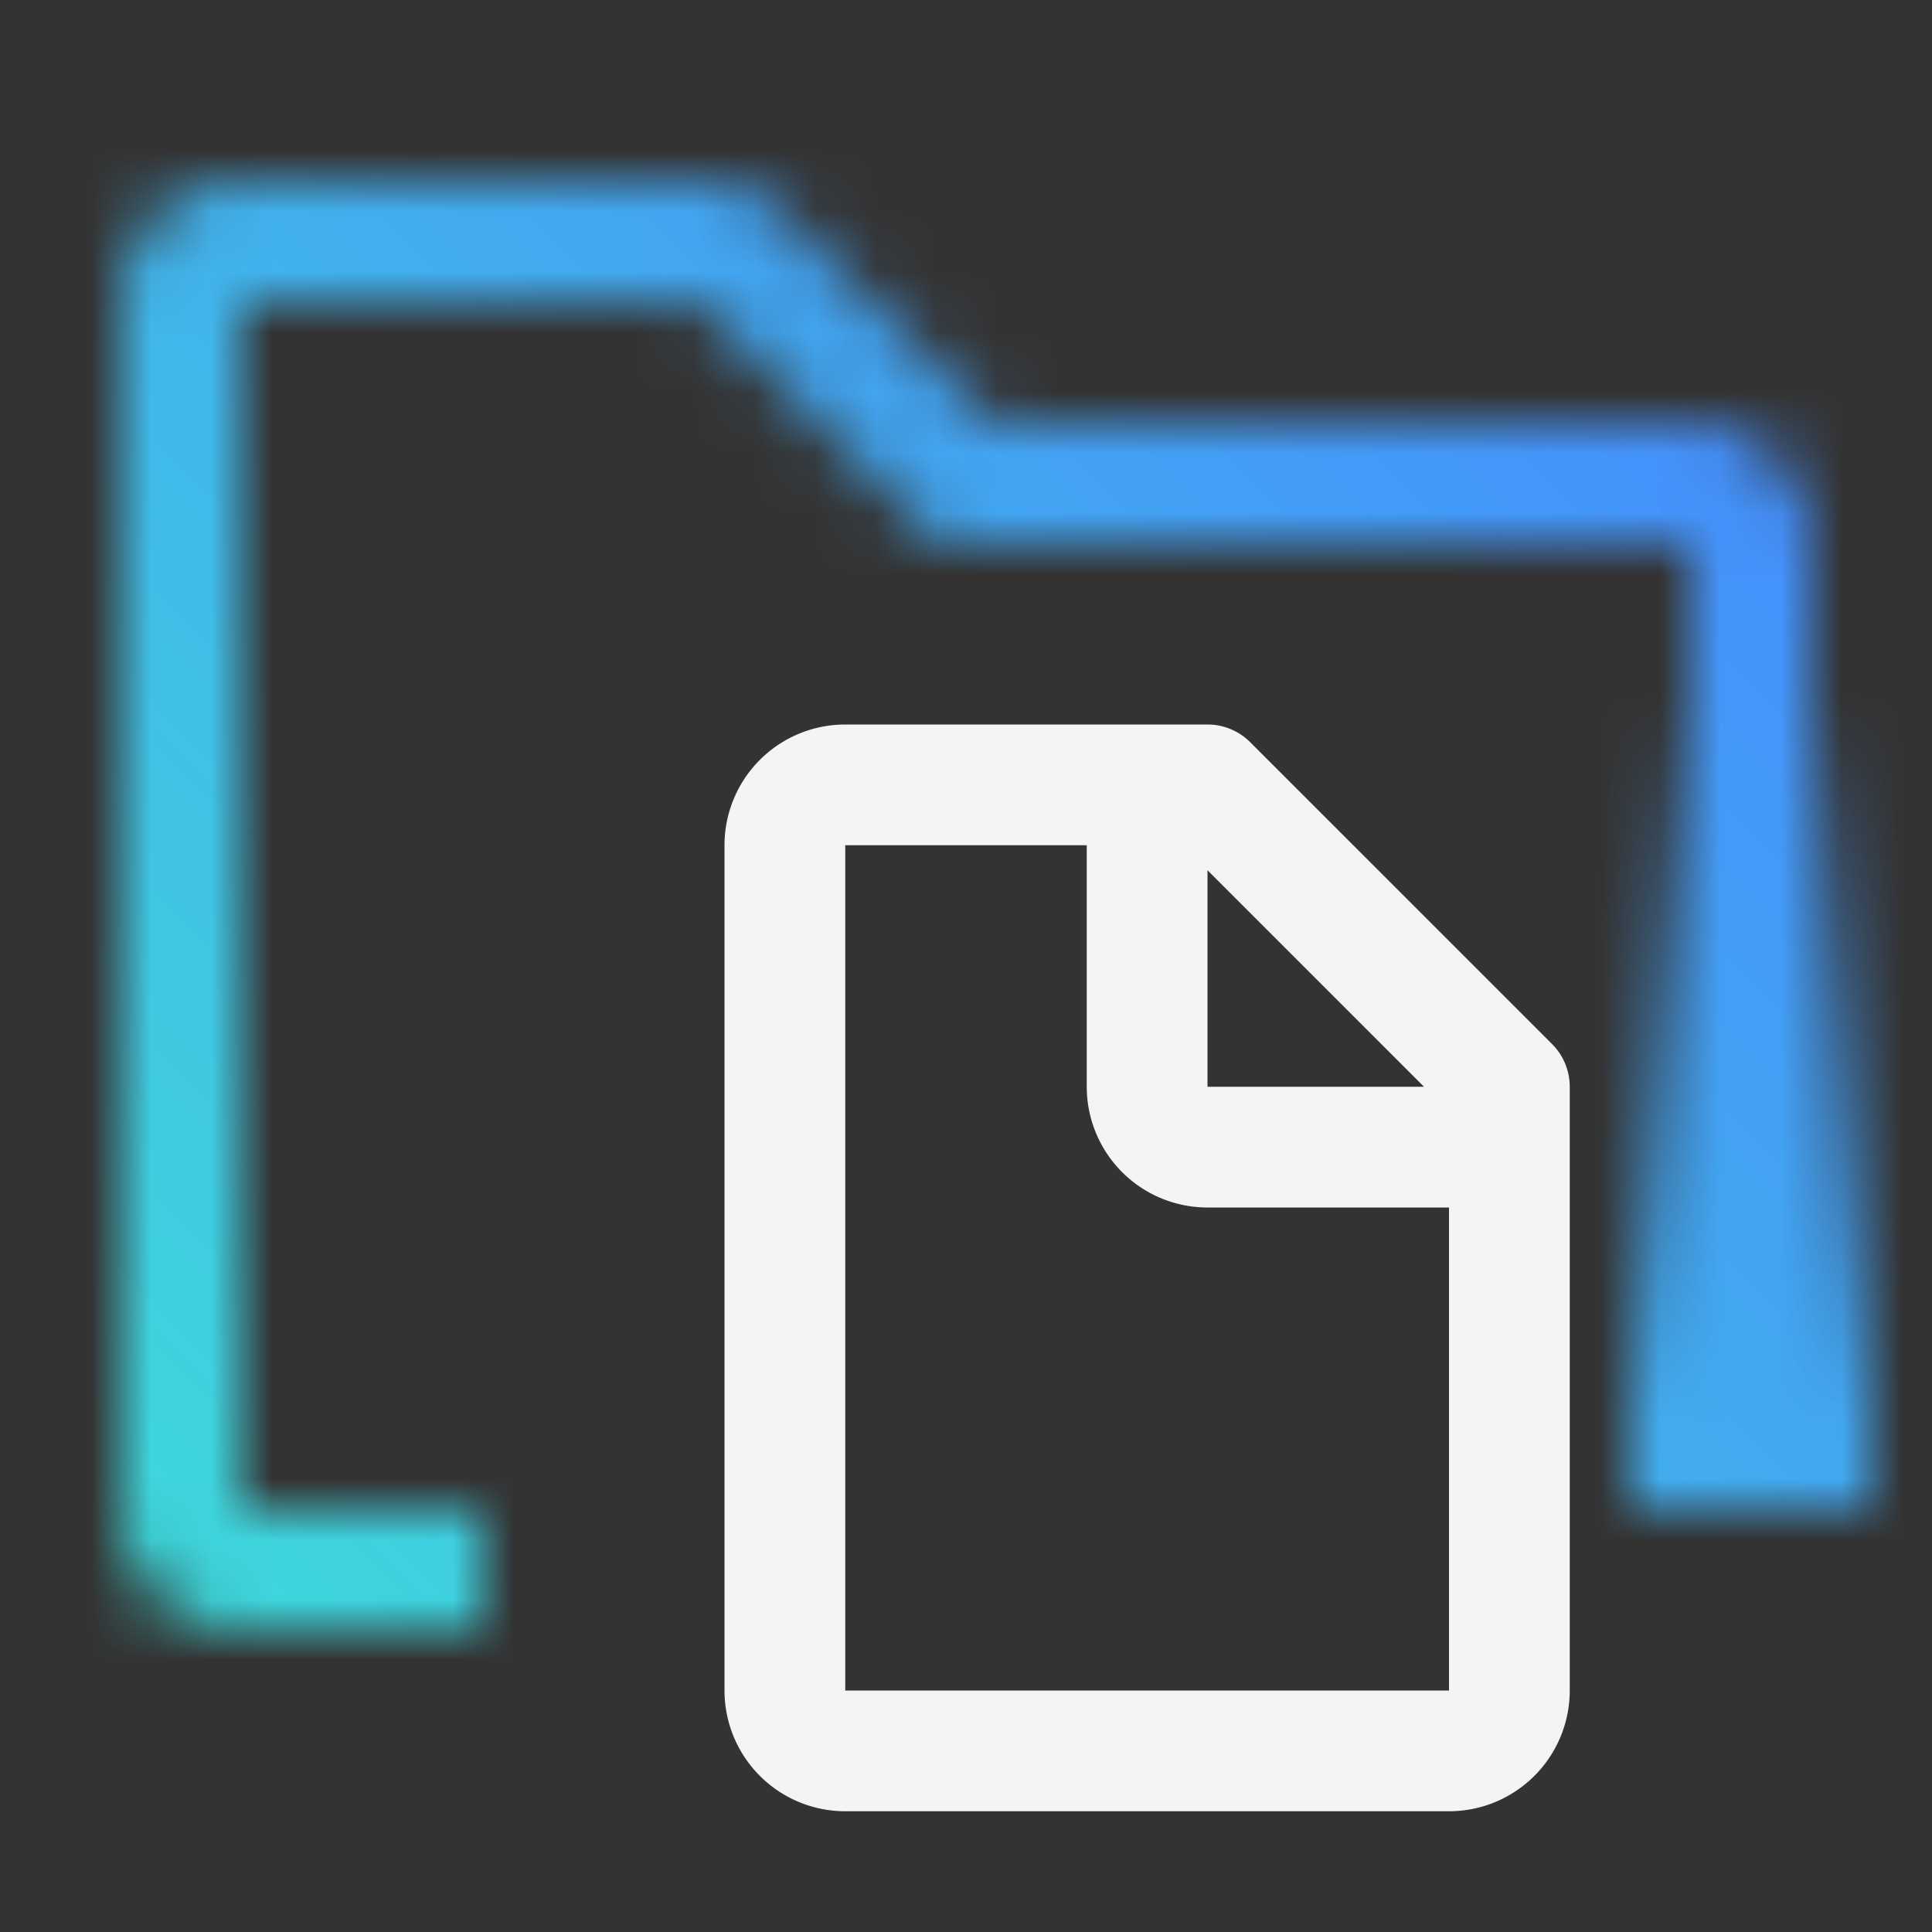 <svg id="FileNetContentManager" xmlns="http://www.w3.org/2000/svg" viewBox="0 0 32 32"><rect x="0" y="0" width="32" height="32" fill="#333333" stroke="none"/><defs><linearGradient id="nz7wgh0tpa" x1="29" y1="25" x2="29" y2="10" gradientUnits="userSpaceOnUse"><stop offset=".1"/><stop offset=".9" stop-opacity="0"/></linearGradient><linearGradient id="wfcwjb97nc" x1="-1090" y1="32" x2="-1122" gradientTransform="matrix(1 0 0 -1 1122 32)" gradientUnits="userSpaceOnUse"><stop offset=".1" stop-color="#3ddbd9"/><stop offset=".9" stop-color="#4589ff"/></linearGradient><mask id="o9huc3592b" x="0" y="0" width="32" height="32" maskUnits="userSpaceOnUse"><path d="M8 27H4a2 2 0 0 1-2-2V5a2 2 0 0 1 2-2h7.586A1.986 1.986 0 0 1 13 3.586L16.414 7H28a2 2 0 0 1 2 2v15h-2V9H15.586l-4-4H4v20h4z" style="fill:#fff"/><path style="fill:url(#nz7wgh0tpa)" d="M27 10h4v15h-4z"/></mask></defs><g style="mask:url(#o9huc3592b)"><path transform="rotate(180 16 16)" style="fill:url(#wfcwjb97nc)" d="M0 0h32v32H0z"/></g><path d="m25.707 17.293-5-5A1 1 0 0 0 20 12h-6a2 2 0 0 0-2 2v14a2 2 0 0 0 2 2h10a2 2 0 0 0 2-2V18a1 1 0 0 0-.293-.707zM23.586 18H20v-3.586zM14 28V14h4v4a2 2 0 0 0 2 2h4v8z" style="fill:#f4f4f4"/></svg>